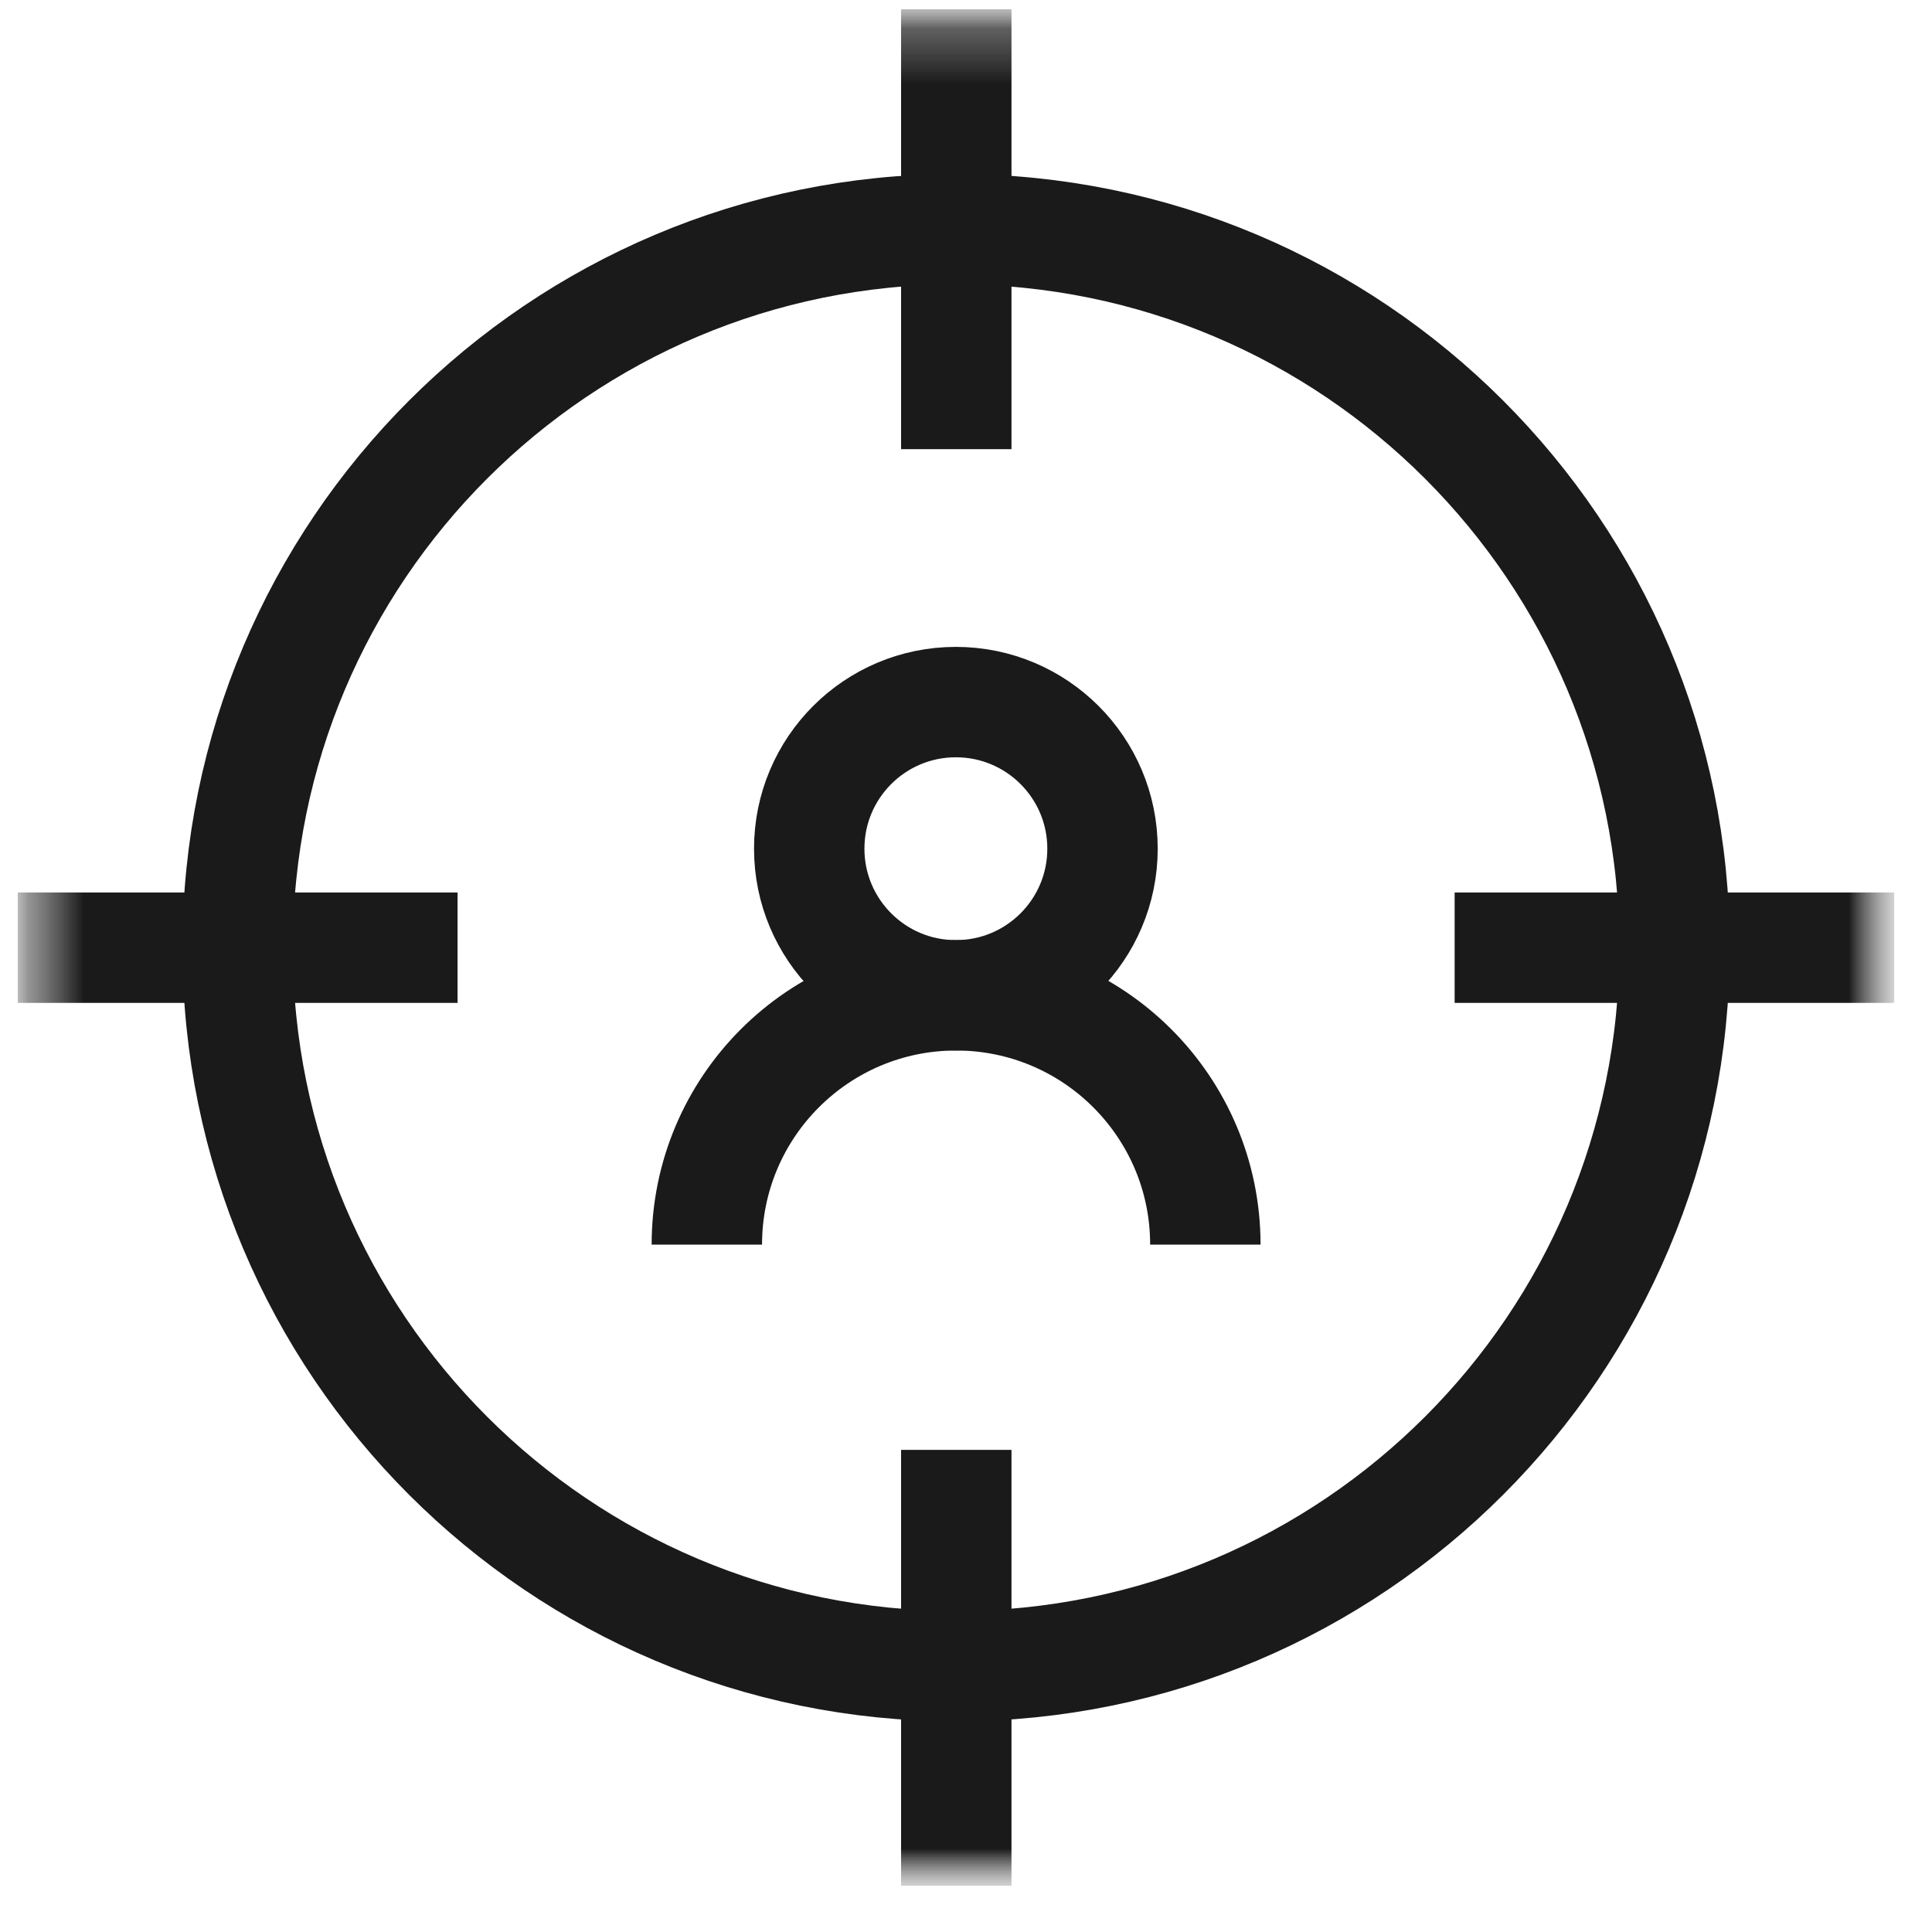 <svg width="35" height="35" viewBox="0 0 35 35" fill="none" xmlns="http://www.w3.org/2000/svg">
<g clip-path="url(#clip0_350_8134)">
<mask id="mask0_350_8134" style="mask-type:luminance" maskUnits="userSpaceOnUse" x="0" y="0" width="35" height="35">
<path d="M34.32 0.168H0.32V34.168H34.32V0.168Z" fill="white"/>
</mask>
<g mask="url(#mask0_350_8134)">
<mask id="mask1_350_8134" style="mask-type:luminance" maskUnits="userSpaceOnUse" x="0" y="0" width="35" height="35">
<path d="M0.32 0.168H34.32V34.168H0.32V0.168Z" fill="white"/>
</mask>
<g mask="url(#mask1_350_8134)">
<path d="M4.305 17.168C4.305 9.98 10.132 4.152 17.32 4.152C24.509 4.152 30.336 9.98 30.336 17.168C30.336 24.356 24.509 30.184 17.32 30.184C10.132 30.184 4.305 24.356 4.305 17.168Z" stroke="#1A1A1A" stroke-width="2" stroke-miterlimit="10"/>
<path d="M26.352 17.168H34.32" stroke="#1A1A1A" stroke-width="2" stroke-miterlimit="10"/>
<path d="M0.32 17.168H8.289" stroke="#1A1A1A" stroke-width="2" stroke-miterlimit="10"/>
<path d="M17.324 8.137V0.168" stroke="#1A1A1A" stroke-width="2" stroke-miterlimit="10"/>
<path d="M17.324 34.168V26.266" stroke="#1A1A1A" stroke-width="2" stroke-miterlimit="10"/>
<path d="M14.66 15.375C14.66 13.908 15.849 12.719 17.316 12.719C18.784 12.719 19.973 13.908 19.973 15.375C19.973 16.842 18.784 18.031 17.316 18.031C15.849 18.031 14.66 16.842 14.66 15.375Z" stroke="#1A1A1A" stroke-width="2" stroke-miterlimit="10" stroke-linecap="round" stroke-linejoin="round"/>
<path d="M12.805 22.547C12.805 20.053 14.826 18.031 17.32 18.031C19.814 18.031 21.836 20.053 21.836 22.547" stroke="#1A1A1A" stroke-width="2" stroke-miterlimit="10" stroke-linejoin="round"/>
</g>
</g>
</g>
<defs>
<clipPath id="clip0_350_8134">
<rect width="34" height="34" fill="white" transform="translate(0.32 0.168)"/>
</clipPath>
</defs>
</svg>
